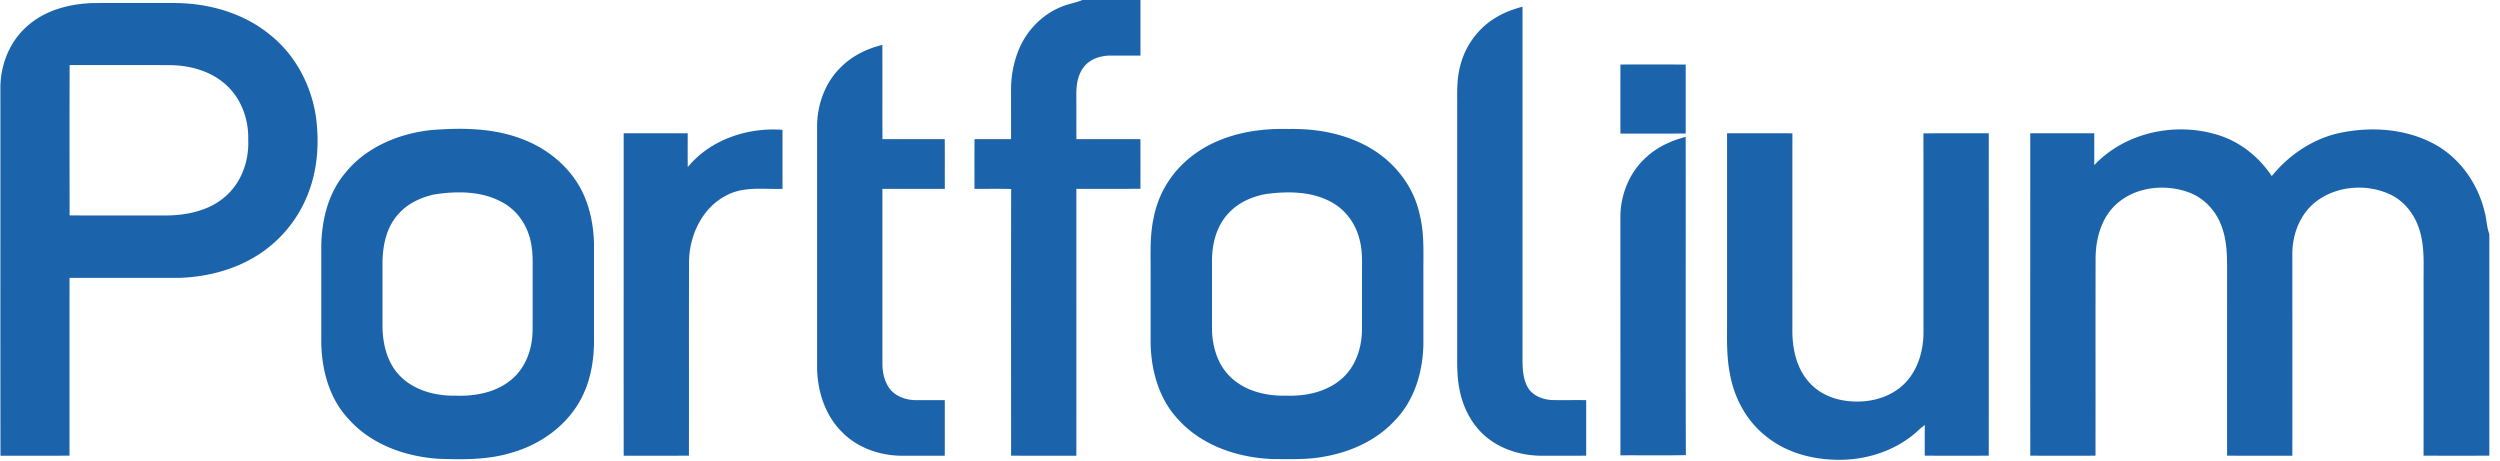 <svg width="114" height="21" viewBox="0 0 114 21" xmlns="http://www.w3.org/2000/svg"><title>logo_portfolium_blue</title><g fill="#1B64AC" fill-rule="evenodd"><path d="M49.356 0h2.649v2.535c-.469.004-.937-.002-1.405 0-.437.008-.9.162-1.176.517-.277.353-.346.82-.343 1.256.004.679-.001 1.357.003 2.035.973.003 1.946-.001 2.918.003.006.755.002 1.51.003 2.264-.975.003-1.948 0-2.923.003 0 4.055.003 8.111 0 12.167-.993 0-1.985.003-2.976-.001 0-4.053-.007-8.106.003-12.16-.557-.017-1.116-.003-1.673-.008 0-.755-.003-1.51.002-2.265.555-.004 1.11 0 1.666-.003V4.155a4.825 4.825 0 0 1 .363-1.916c.366-.87 1.081-1.6 1.966-1.942.3-.125.625-.17.923-.297M1.215 1.216C2.048.453 3.205.16 4.311.139 5.54.135 6.765.14 7.993.138c1.544.012 3.124.461 4.328 1.455 1.143.91 1.869 2.286 2.084 3.723.16 1.173.081 2.397-.353 3.506a5.79 5.79 0 0 1-2.67 3.028c-.99.533-2.114.789-3.234.822H3.171c-.003 2.702 0 5.405-.002 8.107-1.05.004-2.098.001-3.147.002C.013 15.187.022 9.593.018 4 .02 2.963.433 1.91 1.215 1.216zm1.96 1.752c-.007 2.285-.004 4.57-.001 6.854 1.48.007 2.962.004 4.442.003.982-.013 2.021-.248 2.75-.948.672-.634.992-1.58.952-2.494.031-.93-.316-1.896-1.02-2.522-.683-.622-1.625-.88-2.533-.89-1.53-.01-3.06-.003-4.59-.003zM68.327.735c.344-.197.72-.325 1.1-.431.002 5.383 0 10.767 0 16.15.005.47.04.982.347 1.362.264.293.668.418 1.054.428.5.004 1-.002 1.502.002.001.844.002 1.688 0 2.533-.68.005-1.36 0-2.04.003-.958-.007-1.94-.313-2.651-.973-.591-.553-.958-1.32-1.097-2.111-.097-.51-.096-1.03-.093-1.546V4.692c-.005-.593-.011-1.197.16-1.772.25-.92.878-1.73 1.718-2.185M38.312 3.096c.516-.534 1.206-.875 1.923-1.048.008 1.432-.002 2.864.005 4.296.947.002 1.894-.002 2.841.002.006.755.001 1.51.003 2.265-.949.002-1.897-.002-2.846.002v7.996c.005.442.12.91.436 1.234.287.275.692.402 1.085.403.441 0 .882-.002 1.323 0 .003.844.002 1.689 0 2.534-.694.002-1.39.002-2.085 0-.959-.035-1.936-.387-2.609-1.088-.768-.76-1.114-1.86-1.128-2.923V5.689c.02-.952.37-1.916 1.052-2.593M73.891 2.942c.993-.003 1.985-.001 2.977 0v3.147c-.992.006-1.984.003-2.977.002-.002-1.05-.001-2.1 0-3.149M19.619 5.935c1.419-.117 2.898-.107 4.24.425 1.019.392 1.925 1.098 2.5 2.031.502.826.711 1.8.728 2.758v4.234c.016.946-.132 1.919-.571 2.767-.639 1.238-1.852 2.113-3.177 2.49-1.082.334-2.226.32-3.346.28-1.518-.1-3.074-.654-4.102-1.817-.878-.932-1.224-2.24-1.241-3.495v-4.381c.018-1.168.302-2.379 1.058-3.296.938-1.196 2.43-1.828 3.91-1.996zm.208 2.928c-.629.13-1.247.418-1.673.912-.525.581-.696 1.386-.712 2.148v2.991c.015.765.199 1.565.722 2.148.646.721 1.657.998 2.598.98.892.032 1.845-.137 2.548-.723.659-.539.968-1.407.975-2.24.01-1.002 0-2.003.005-3.004.002-.39-.016-.784-.114-1.164-.167-.682-.601-1.308-1.22-1.657-.939-.545-2.085-.55-3.129-.391zM31.362 7.62c1.032-1.258 2.73-1.82 4.32-1.7v2.692c-.848.027-1.756-.125-2.54.29-1.11.556-1.707 1.815-1.721 3.02-.01 2.952 0 5.904-.006 8.856-.99.006-1.983.003-2.975.002-.003-4.9 0-9.8 0-14.702h2.92c0 .514-.004 1.028.002 1.542M57.111 5.981a9.069 9.069 0 0 1 1.647-.098c1.282-.028 2.6.212 3.718.863 1.115.647 1.98 1.743 2.256 3.012.233.906.166 1.846.175 2.772v3.16c-.022 1.255-.401 2.555-1.292 3.473-.838.916-2.025 1.45-3.235 1.659-.764.146-1.544.112-2.317.112-1.58-.055-3.219-.59-4.311-1.779-.902-.94-1.27-2.266-1.284-3.543v-3.08c.008-.872-.05-1.755.142-2.614a4.61 4.61 0 0 1 1.441-2.547c.84-.774 1.944-1.21 3.06-1.39zm.627 2.865c-.64.115-1.272.387-1.714.876-.558.578-.76 1.41-.757 2.195v3.079c.008.811.263 1.664.875 2.226.675.629 1.636.846 2.536.82.911.029 1.884-.188 2.567-.827.603-.563.863-1.41.861-2.218.005-.972 0-1.944.003-2.917.001-.391-.01-.786-.116-1.165-.165-.68-.593-1.296-1.2-1.652-.914-.542-2.031-.552-3.055-.417zM95.497 7.53c1.385-1.467 3.607-1.96 5.522-1.411 1.06.29 1.968 1.002 2.574 1.91.803-.99 1.927-1.737 3.187-1.986 1.38-.272 2.875-.17 4.14.481 1.213.621 2.07 1.827 2.38 3.142.097.33.087.683.214 1.005v10.106c-1 .007-2 .006-3 0 .004-2.594 0-5.188.002-7.783-.012-.777.057-1.568-.137-2.33-.186-.768-.686-1.484-1.42-1.812-1.059-.48-2.392-.378-3.328.325-.726.546-1.09 1.465-1.1 2.356 0 3.082.003 6.165 0 9.247-.992 0-1.984.003-2.976-.001-.003-2.772 0-5.545 0-8.317.002-.713.008-1.447-.244-2.125-.247-.704-.793-1.306-1.5-1.564-1.101-.404-2.462-.256-3.338.566-.656.618-.906 1.545-.914 2.423-.007 3.006 0 6.011-.004 9.017-.992.004-1.983.003-2.975 0-.003-4.9-.001-9.8-.001-14.701h2.92c-.002.484.002.967-.002 1.451M78.753 6.077c.994.002 1.988 0 2.981.002-.004 3.024.001 6.048-.002 9.073.012.786.194 1.613.716 2.224.402.492 1.006.786 1.627.886.923.15 1.943-.034 2.66-.665.685-.606.976-1.548.976-2.441-.003-3.025.004-6.05-.003-9.074.993-.009 1.987-.003 2.98-.004 0 4.9.002 9.8 0 14.701-.973.003-1.946.003-2.919 0 0-.465-.006-.931.005-1.396-.207.131-.367.32-.56.468-1.014.805-2.335 1.172-3.619 1.11-1.07-.039-2.158-.354-3.008-1.023-.905-.687-1.492-1.741-1.695-2.851-.184-.888-.132-1.799-.138-2.7v-8.31M75.074 7.166c.5-.465 1.137-.754 1.793-.924.008 4.837-.009 9.675.008 14.511-.995.022-1.99.004-2.984.01L73.89 9.841c.015-1 .431-2.005 1.184-2.676"/></g></svg>